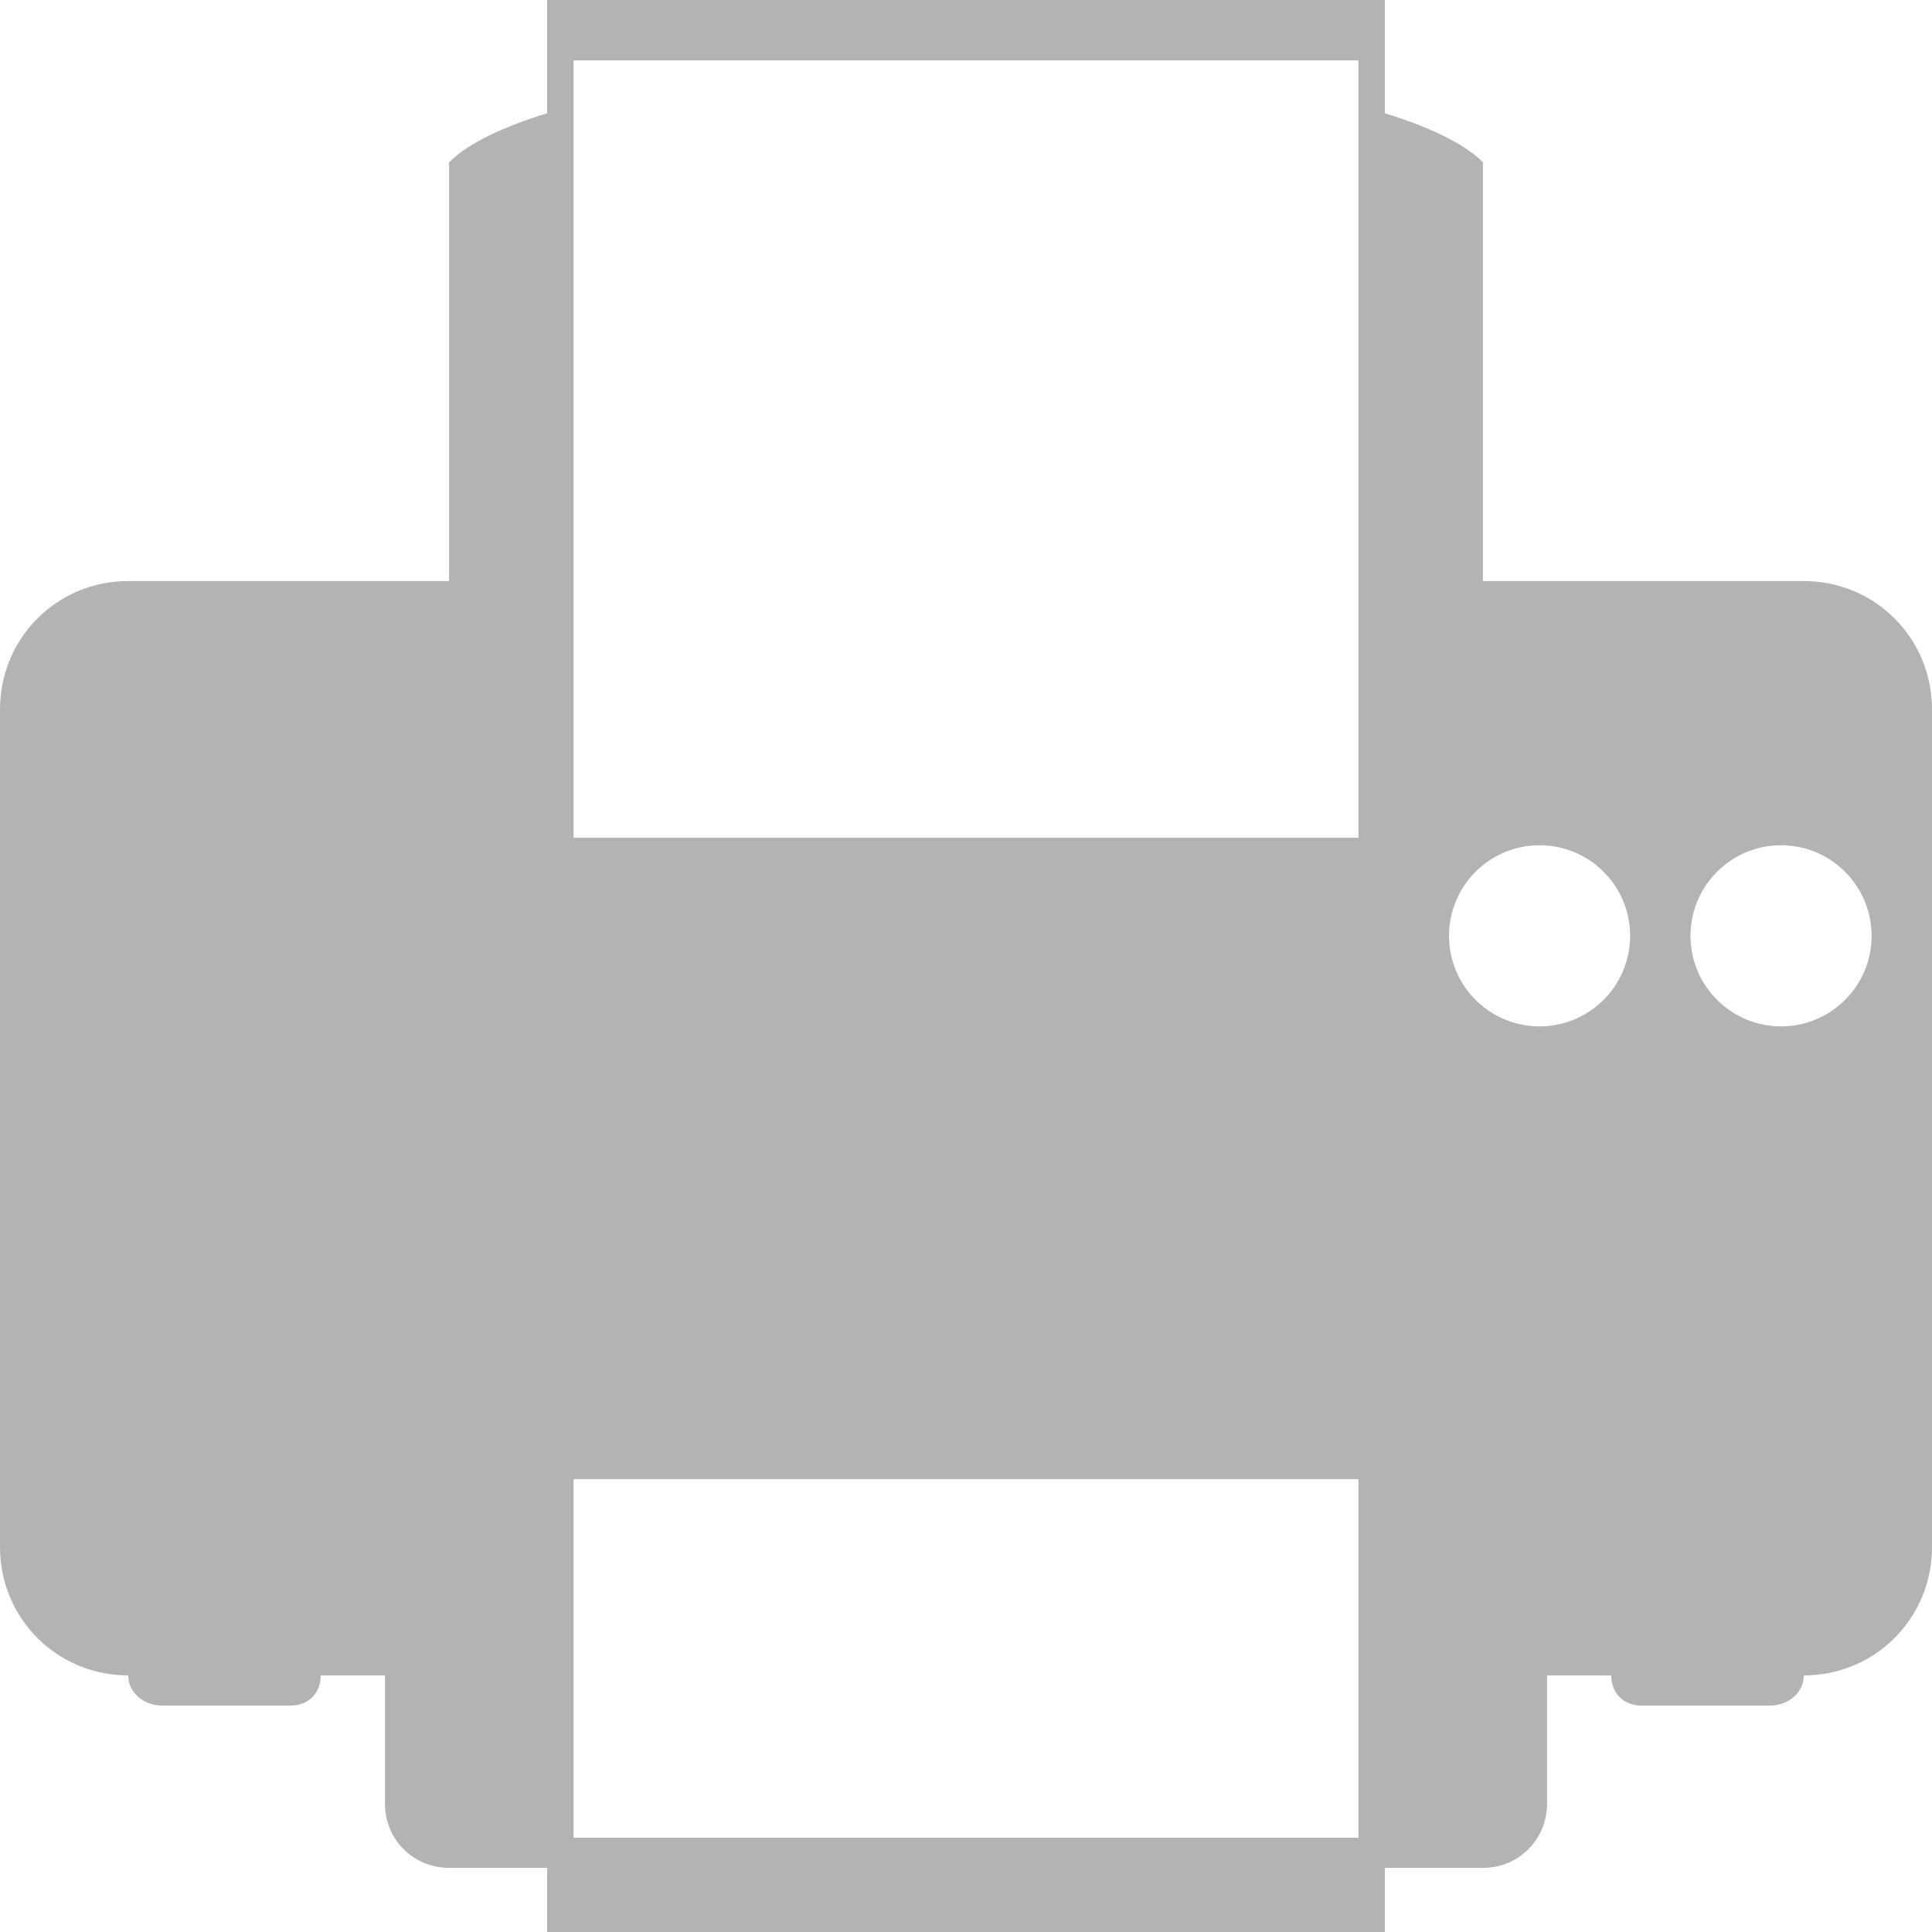 <?xml version="1.0" encoding="UTF-8" standalone="no"?>
<!-- Created with Inkscape (http://www.inkscape.org/) -->

<svg
   xmlns:dc="http://purl.org/dc/elements/1.1/"
   xmlns:cc="http://creativecommons.org/ns#"
   xmlns:rdf="http://www.w3.org/1999/02/22-rdf-syntax-ns#"
   xmlns:svg="http://www.w3.org/2000/svg"
   xmlns="http://www.w3.org/2000/svg"
   xmlns:sodipodi="http://sodipodi.sourceforge.net/DTD/sodipodi-0.dtd"
   xmlns:inkscape="http://www.inkscape.org/namespaces/inkscape"
   width="16"
   height="16"
   id="svg3829"
   version="1.1"
   inkscape:version="0.92+devel (unknown)"
   sodipodi:docname="printer-symbolic.svg">
  <defs
     id="defs3831" />
  <sodipodi:namedview
     id="base"
     pagecolor="#ffffff"
     bordercolor="#666666"
     borderopacity="1.0"
     inkscape:pageopacity="0.0"
     inkscape:pageshadow="2"
     inkscape:zoom="7"
     inkscape:cx="1.96723"
     inkscape:cy="16.6931"
     inkscape:current-layer="layer1"
     showgrid="true"
     inkscape:grid-bbox="true"
     inkscape:document-units="px"
     inkscape:window-width="1280"
     inkscape:window-height="967"
     inkscape:window-x="0"
     inkscape:window-y="29"
     inkscape:window-maximized="1"
     inkscape:document-rotation="0">
    <inkscape:grid
       type="xygrid"
       id="grid3837"
       empspacing="4"
       visible="true"
       enabled="true"
       snapvisiblegridlinesonly="true"
       spacingx="0.5"
       spacingy="0.5"
       originx="0"
       originy="0" />
  </sodipodi:namedview>
  <g
     id="layer1"
     inkscape:label="Layer 1"
     inkscape:groupmode="layer"
     transform="translate(0,-32)">
    <path
       style="color:#000000;fill:#b3b3b3;fill-opacity:1;fill-rule:nonzero;stroke:none;stroke-width:1.067;marker:none;visibility:visible;display:inline;overflow:visible;enable-background:accumulate"
       d="M 4.531 0 L 4.531 0.281 L 4.531 0.938 C 4.172 1.049 3.877 1.185 3.719 1.344 L 3.719 4.812 L 2.656 4.812 L 1.062 4.812 C 0.472 4.812 0 5.284 0 5.875 L 0 10.125 L 0 12.812 C 0 13.403 0.472 13.875 1.062 13.875 C 1.062 14.023 1.196 14.125 1.344 14.125 L 2.406 14.125 C 2.554 14.125 2.656 14.023 2.656 13.875 L 3.188 13.875 L 3.188 14.406 L 3.188 14.938 C 3.188 15.233 3.423 15.469 3.719 15.469 L 4.531 15.469 L 4.531 15.719 L 4.531 16 L 11.469 16 L 11.469 15.469 L 12.281 15.469 C 12.577 15.469 12.812 15.233 12.812 14.938 L 12.812 13.875 L 13.344 13.875 C 13.344 14.023 13.446 14.125 13.594 14.125 L 14.656 14.125 C 14.804 14.125 14.938 14.023 14.938 13.875 C 15.528 13.875 16 13.403 16 12.812 L 16 8.531 L 16 5.875 C 16 5.284 15.528 4.812 14.938 4.812 L 12.812 4.812 L 12.281 4.812 L 12.281 1.344 C 12.123 1.185 11.828 1.049 11.469 0.938 L 11.469 0.281 L 11.469 0 L 4.531 0 z M 4.75 0.5 L 11.25 0.5 L 11.25 6.938 L 4.75 6.938 L 4.75 0.5 z M 12.75 7 C 13.164 7 13.5 7.336 13.5 7.75 C 13.5 8.164 13.164 8.5 12.75 8.5 C 12.336 8.5 12 8.164 12 7.75 C 12 7.336 12.336 7 12.75 7 z M 14.75 7 C 15.164 7 15.5 7.336 15.5 7.75 C 15.5 8.164 15.164 8.5 14.75 8.5 C 14.336 8.5 14 8.164 14 7.75 C 14 7.336 14.336 7 14.75 7 z M 4.75 12.25 L 11.25 12.25 L 11.25 15.219 L 4.75 15.219 L 4.75 12.25 z "
       transform="translate(0,32)"
       id="path3162" />
  </g>
</svg>
